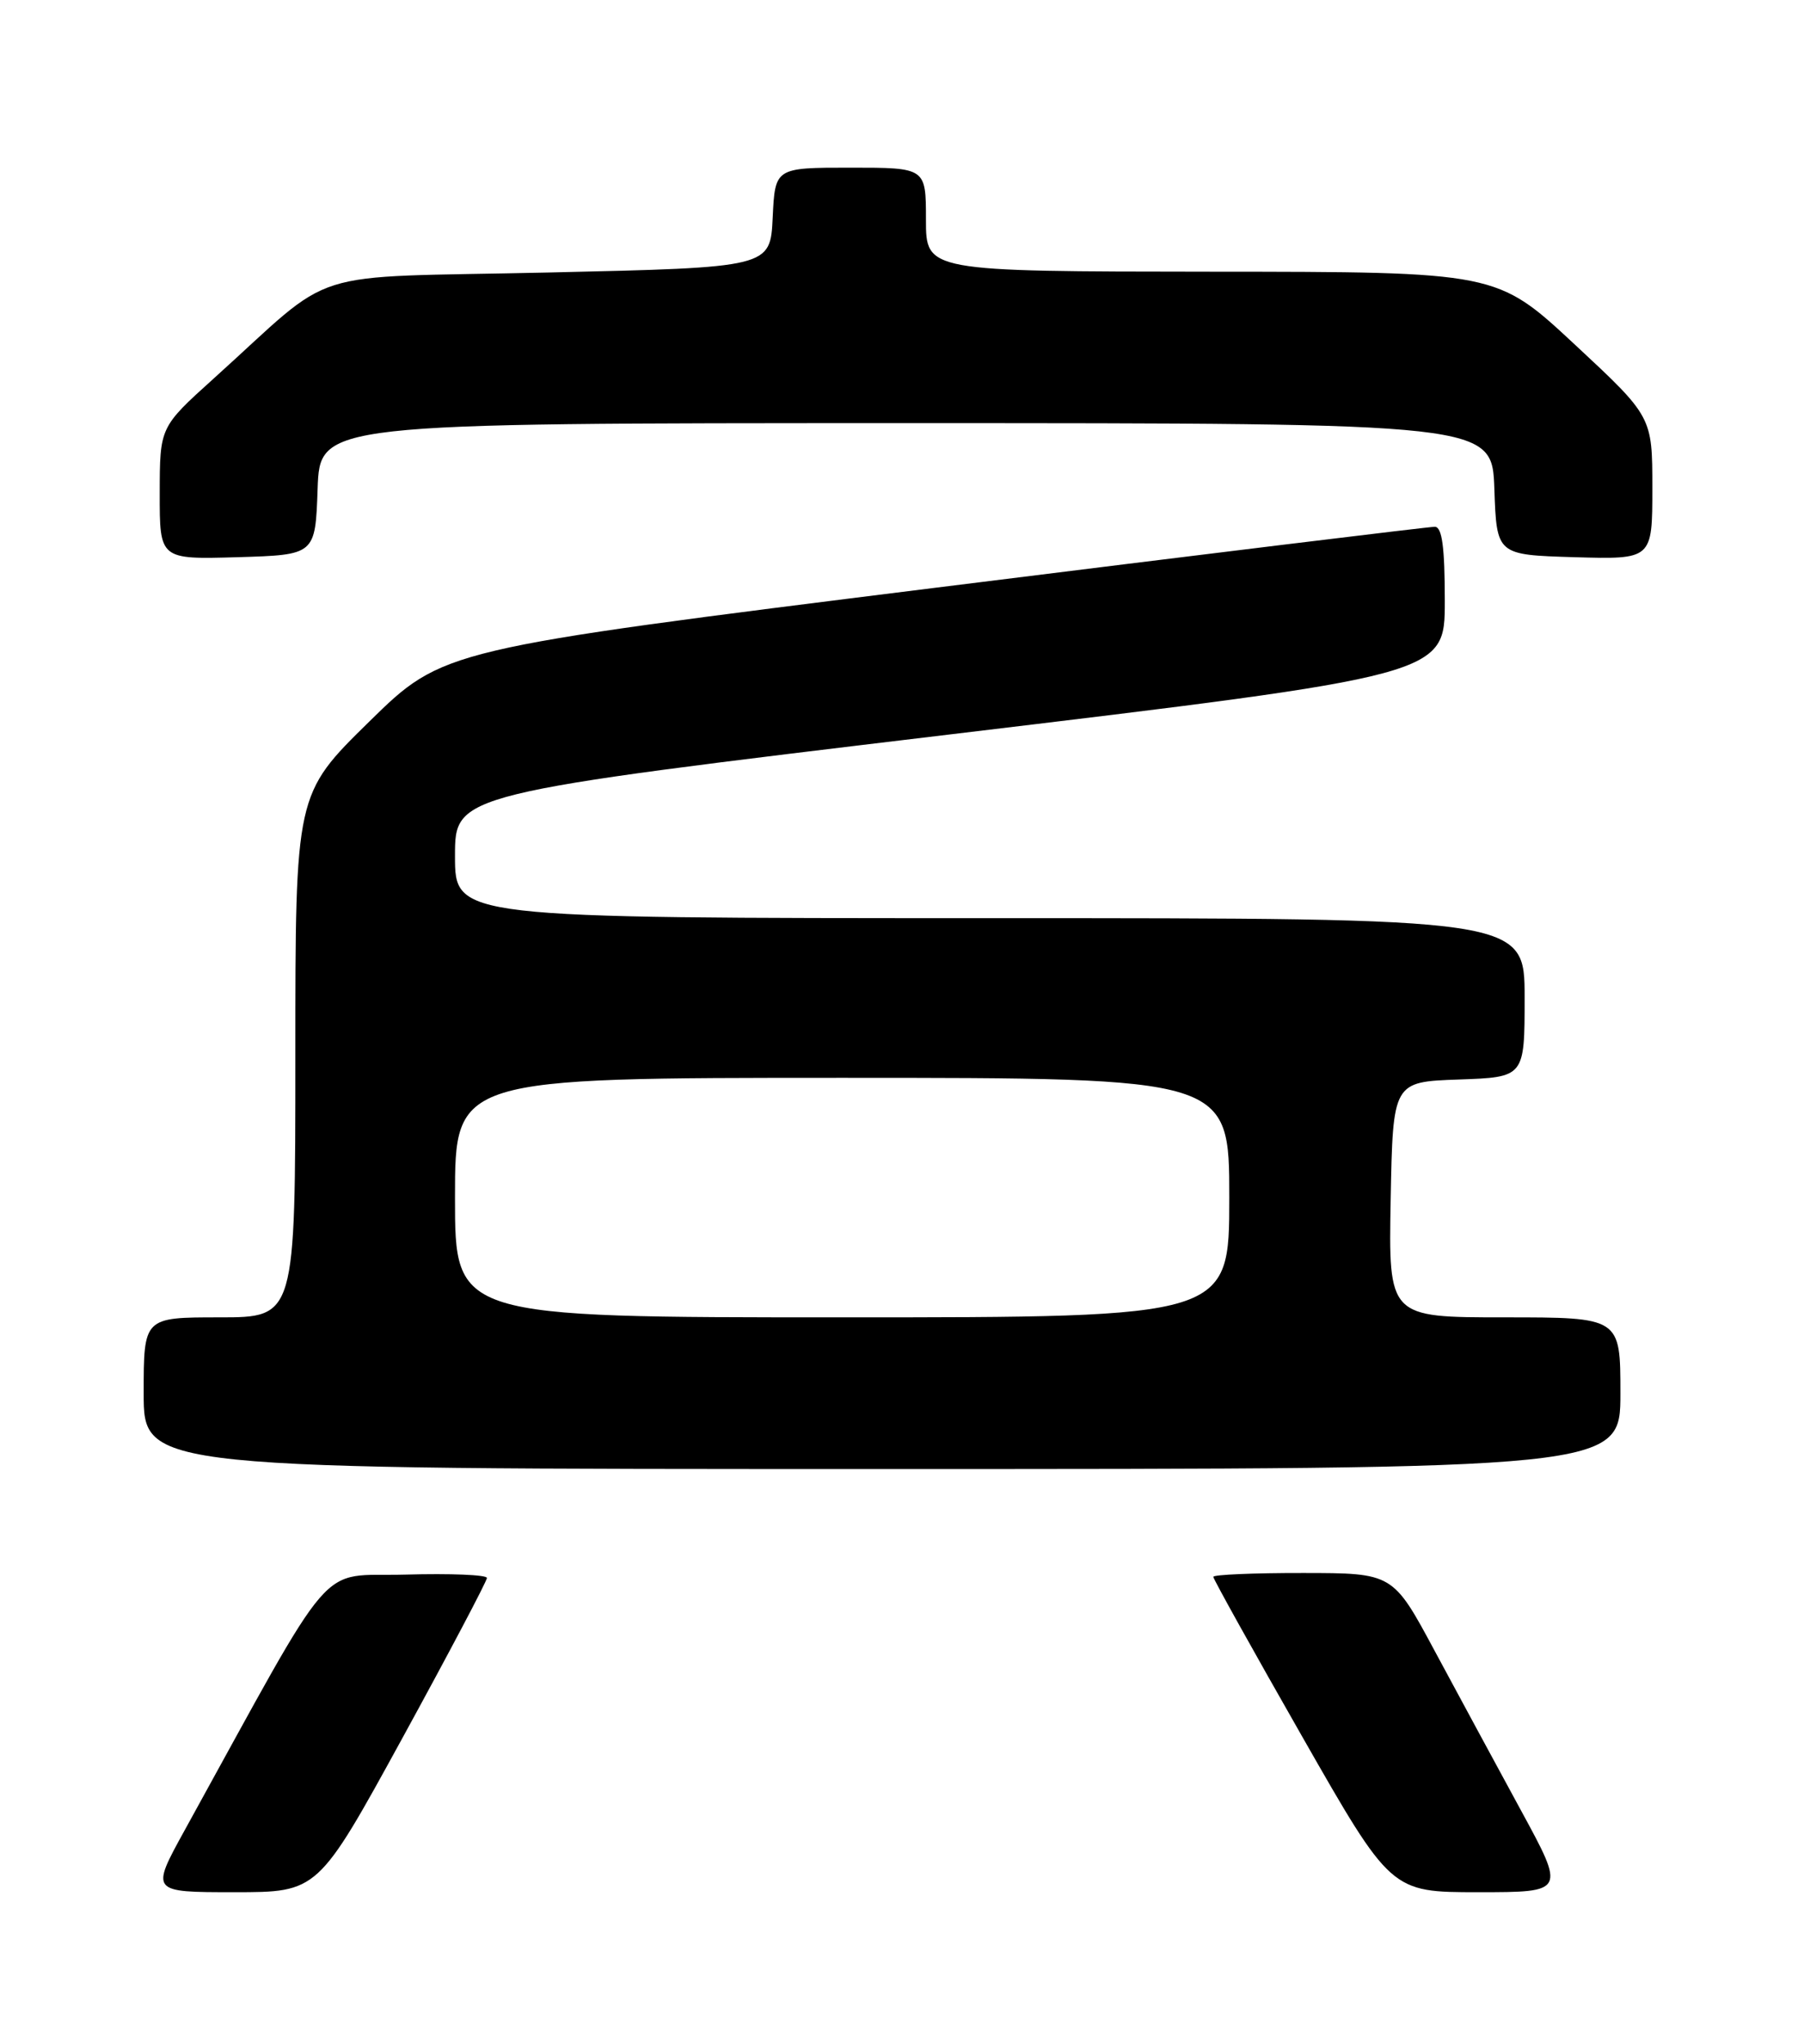 <?xml version="1.0" encoding="UTF-8" standalone="no"?>
<!DOCTYPE svg PUBLIC "-//W3C//DTD SVG 1.1//EN" "http://www.w3.org/Graphics/SVG/1.1/DTD/svg11.dtd" >
<svg xmlns="http://www.w3.org/2000/svg" xmlns:xlink="http://www.w3.org/1999/xlink" version="1.1" viewBox="0 0 226 256">
 <g >
 <path fill="currentColor"
d=" M 50.42 217.68 C 56.24 207.05 61.00 198.03 61.00 197.64 C 61.00 197.25 56.43 197.06 50.83 197.22 C 39.56 197.53 42.50 194.13 23.13 229.25 C 18.86 237.00 18.86 237.00 29.35 237.00 C 39.83 237.00 39.83 237.00 50.42 217.68 Z  M 190.54 226.75 C 187.47 221.11 182.61 212.12 179.73 206.77 C 174.50 197.03 174.50 197.03 163.25 197.02 C 157.06 197.01 152.00 197.23 152.00 197.50 C 152.00 197.78 157.01 206.78 163.13 217.50 C 174.26 237.00 174.26 237.00 185.19 237.00 C 196.12 237.00 196.12 237.00 190.54 226.75 Z  M 203.00 174.50 C 203.00 165.00 203.00 165.00 188.47 165.00 C 173.95 165.00 173.95 165.00 174.22 150.25 C 174.50 135.50 174.50 135.50 182.75 135.21 C 191.00 134.92 191.00 134.92 191.00 124.96 C 191.00 115.00 191.00 115.00 124.00 115.00 C 57.00 115.00 57.00 115.00 57.00 107.21 C 57.00 99.42 57.00 99.42 119.00 91.99 C 181.00 84.56 181.00 84.56 181.00 75.28 C 181.00 68.53 180.66 65.99 179.75 65.98 C 179.06 65.97 150.82 69.42 117.00 73.64 C 55.50 81.32 55.50 81.32 46.25 90.39 C 37.00 99.46 37.00 99.46 37.00 132.23 C 37.00 165.00 37.00 165.00 27.50 165.00 C 18.00 165.00 18.00 165.00 18.00 174.50 C 18.00 184.00 18.00 184.00 110.50 184.00 C 203.00 184.00 203.00 184.00 203.00 174.50 Z  M 39.79 61.25 C 40.08 53.00 40.08 53.00 113.50 53.00 C 186.92 53.00 186.92 53.00 187.21 61.25 C 187.50 69.50 187.50 69.50 197.25 69.79 C 207.00 70.07 207.00 70.07 207.00 61.13 C 207.00 52.19 207.00 52.19 197.25 43.12 C 187.50 34.05 187.50 34.05 151.75 34.03 C 116.00 34.00 116.00 34.00 116.00 27.50 C 116.00 21.00 116.00 21.00 106.55 21.00 C 97.10 21.00 97.10 21.00 96.80 27.25 C 96.50 33.50 96.50 33.50 68.77 34.13 C 37.38 34.84 42.53 33.21 26.76 47.42 C 20.02 53.50 20.02 53.50 20.01 61.79 C 20.00 70.07 20.00 70.07 29.75 69.79 C 39.50 69.50 39.50 69.50 39.79 61.25 Z  M 57.00 150.00 C 57.00 135.00 57.00 135.00 105.50 135.00 C 154.00 135.00 154.00 135.00 154.00 150.00 C 154.00 165.00 154.00 165.00 105.50 165.00 C 57.00 165.00 57.00 165.00 57.00 150.00 Z "/>
</g>
</svg>